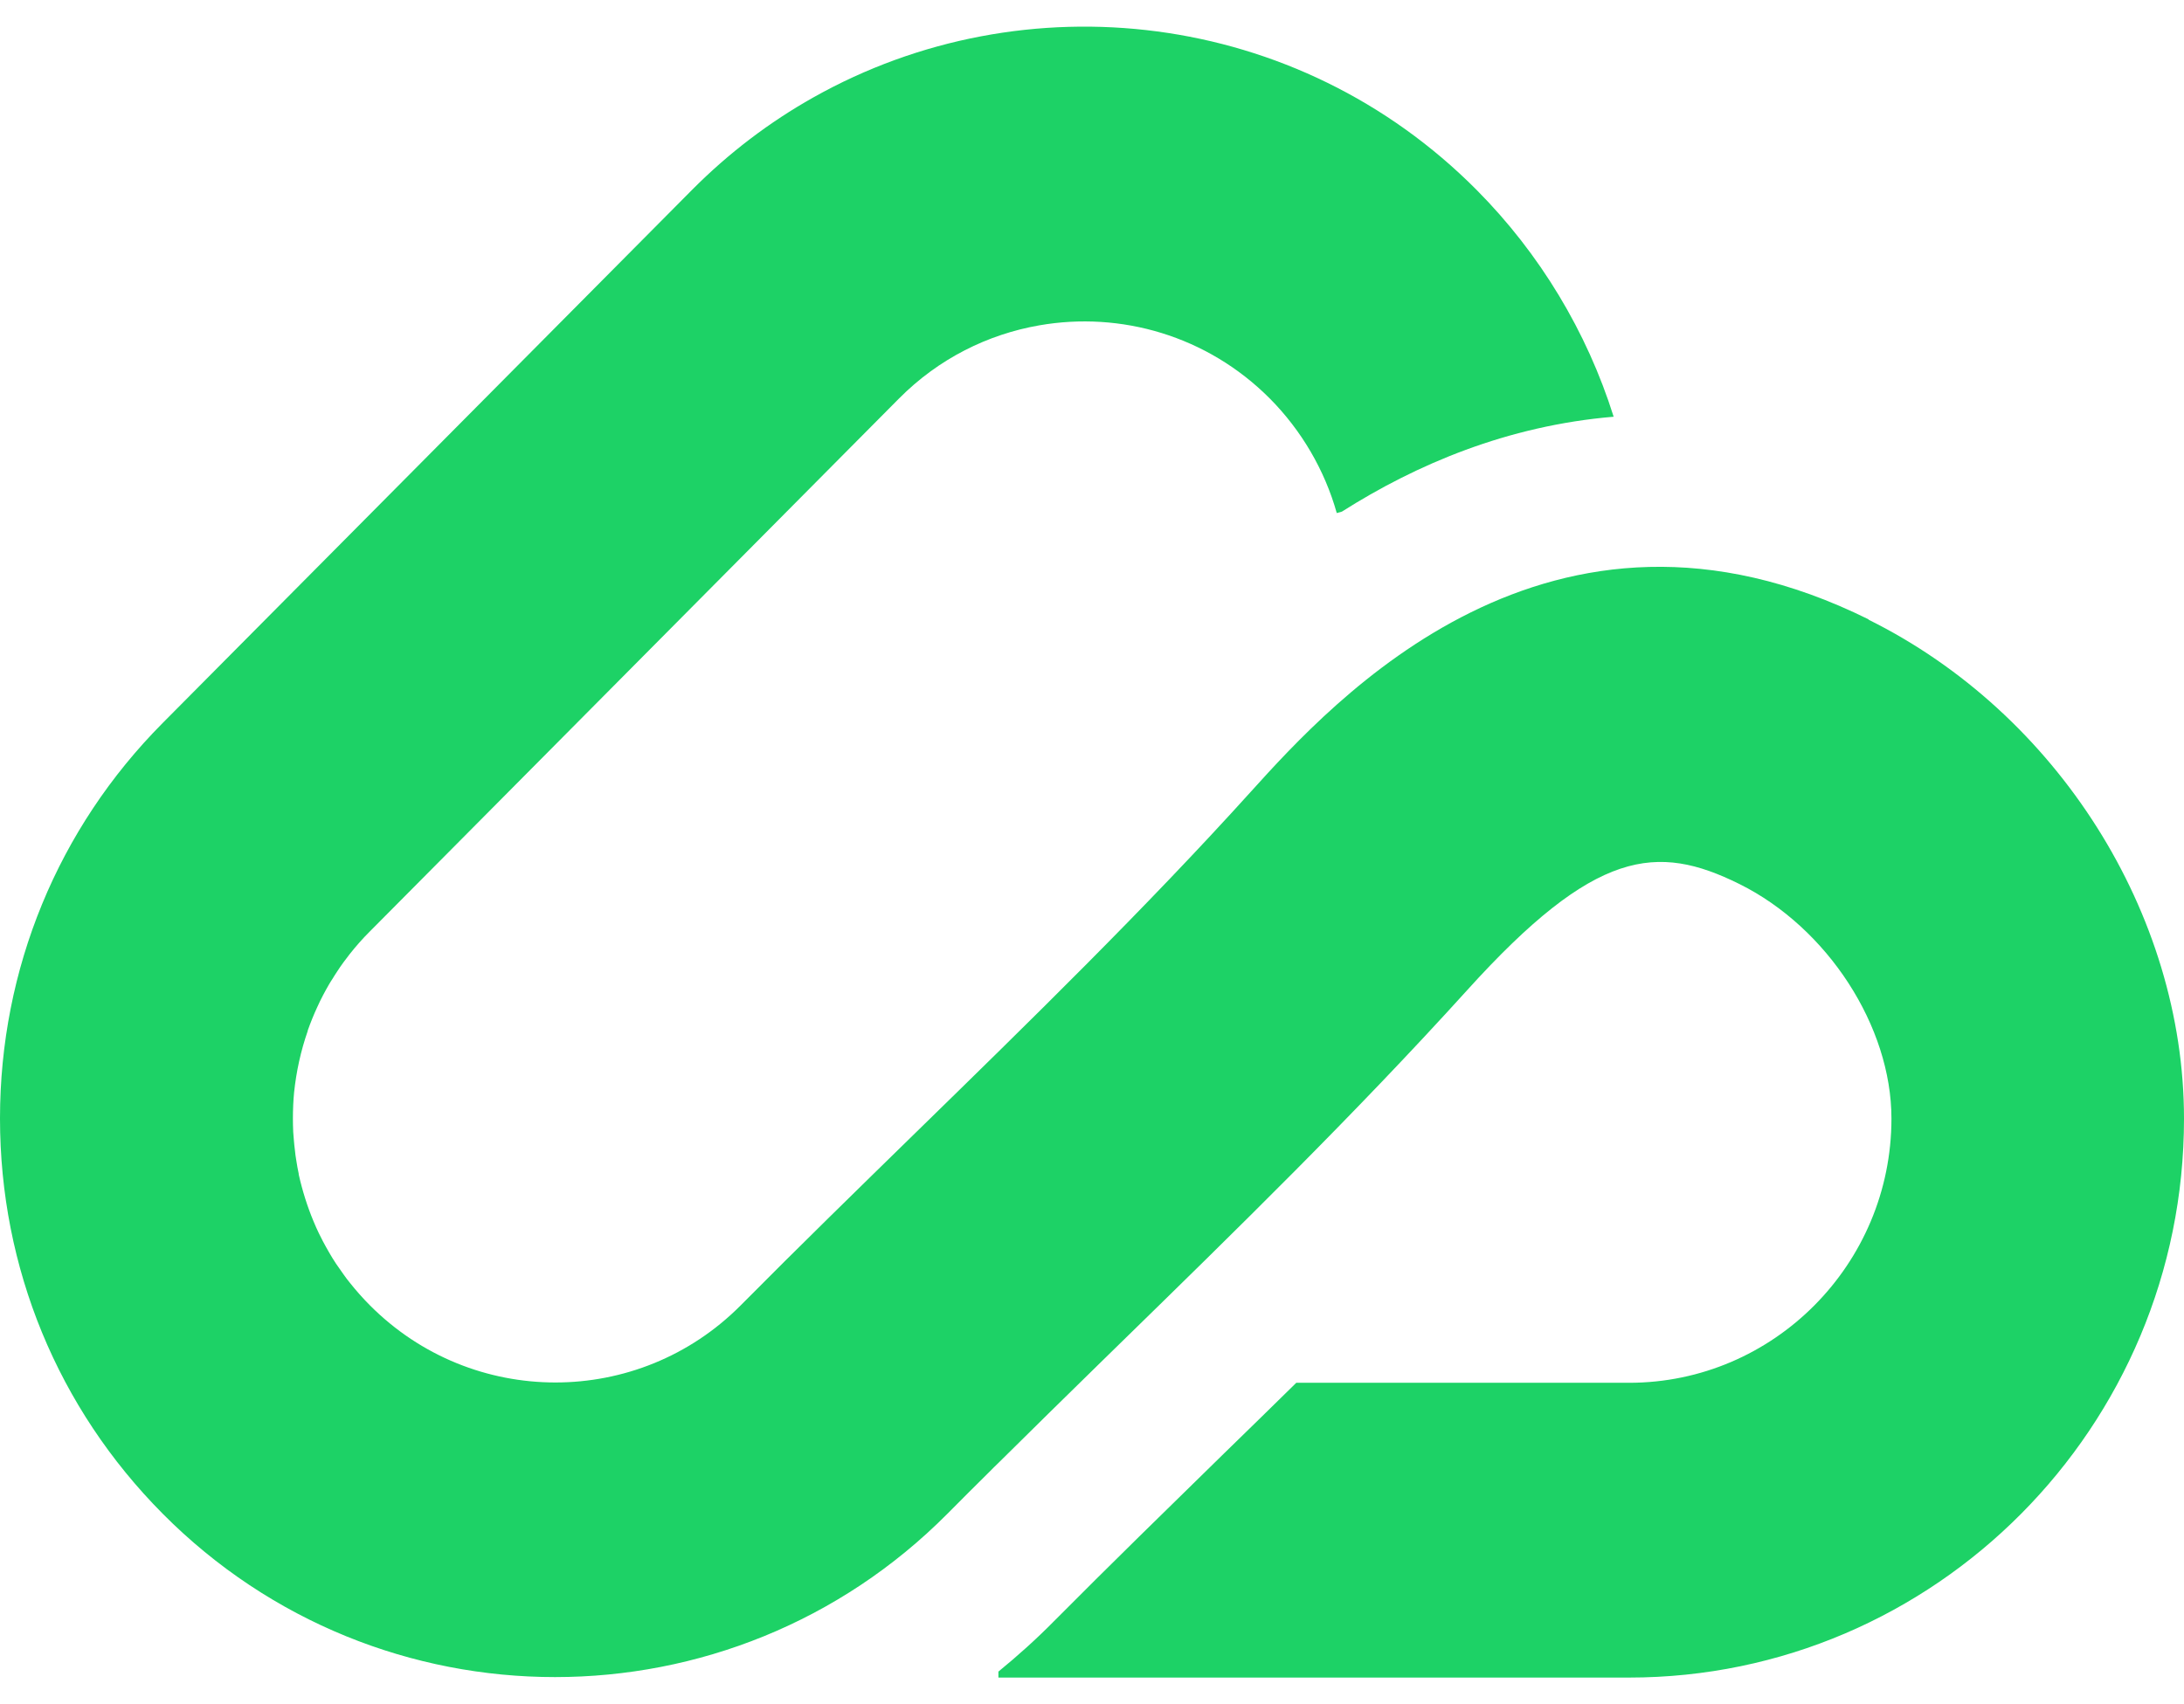<svg width="41" height="32" viewBox="0 0 41 32" fill="none" xmlns="http://www.w3.org/2000/svg">
<path d="M35.083 11.632C29.093 8.662 25.017 13.168 23.483 14.865C21.502 17.058 19.308 19.2 17.187 21.271C16.108 22.326 14.991 23.415 13.907 24.509C11.986 26.444 8.864 26.441 6.943 24.509C6.81 24.375 6.685 24.234 6.569 24.088C6.528 24.037 6.489 23.988 6.453 23.935C6.405 23.867 6.356 23.799 6.31 23.731C6.262 23.66 6.219 23.587 6.178 23.517C6.137 23.449 6.101 23.378 6.062 23.308C6.035 23.257 6.011 23.208 5.985 23.155C5.951 23.082 5.917 23.011 5.888 22.938C5.768 22.651 5.676 22.357 5.608 22.053C5.608 22.051 5.608 22.046 5.608 22.041C5.591 21.959 5.574 21.874 5.562 21.788C5.55 21.725 5.543 21.66 5.536 21.594C5.529 21.533 5.521 21.473 5.517 21.412C5.512 21.358 5.509 21.302 5.504 21.249C5.504 21.246 5.504 21.242 5.504 21.239C5.497 21.079 5.497 20.921 5.504 20.763C5.504 20.76 5.504 20.755 5.504 20.753C5.507 20.673 5.514 20.593 5.521 20.512C5.562 20.121 5.647 19.732 5.777 19.358C5.777 19.355 5.777 19.353 5.777 19.35C5.83 19.202 5.888 19.056 5.956 18.91C5.99 18.837 6.023 18.764 6.062 18.692C6.098 18.623 6.137 18.553 6.175 18.487C6.197 18.448 6.221 18.412 6.245 18.375C6.269 18.334 6.296 18.293 6.323 18.252C6.364 18.188 6.405 18.128 6.45 18.067C6.487 18.016 6.528 17.965 6.566 17.914C6.682 17.768 6.805 17.627 6.94 17.493L16.875 7.485C17.619 6.734 18.545 6.277 19.511 6.109C21.036 5.842 22.662 6.301 23.84 7.485C24.433 8.083 24.868 8.827 25.095 9.634L25.191 9.607C26.586 8.722 28.295 7.993 30.293 7.825C29.791 6.228 28.907 4.762 27.723 3.569C24.354 0.175 19.233 -0.403 15.266 1.831C14.45 2.29 13.683 2.869 12.988 3.569L3.053 13.577C1.086 15.558 0 18.196 0 21.001C0 23.806 1.084 26.439 3.053 28.422C7.114 32.514 13.724 32.514 17.788 28.422C18.051 28.155 18.319 27.89 18.586 27.625C18.637 27.572 18.69 27.521 18.746 27.467C19.366 26.852 19.991 26.239 20.606 25.637C20.741 25.505 20.874 25.377 21.007 25.245C23.188 23.116 25.442 20.913 27.539 18.597C29.945 15.935 31.106 15.833 32.653 16.599C34.308 17.42 35.508 19.273 35.508 21.003C35.508 23.738 33.297 25.965 30.582 25.965H24.335C23.881 26.412 23.427 26.855 22.978 27.292C21.919 28.328 20.826 29.395 19.788 30.44C19.455 30.778 19.105 31.092 18.743 31.388V31.5H30.582C36.326 31.5 41 26.791 41 21.006C41 17.158 38.621 13.392 35.076 11.635L35.083 11.632Z" fill="#1DD266"/>
</svg>
